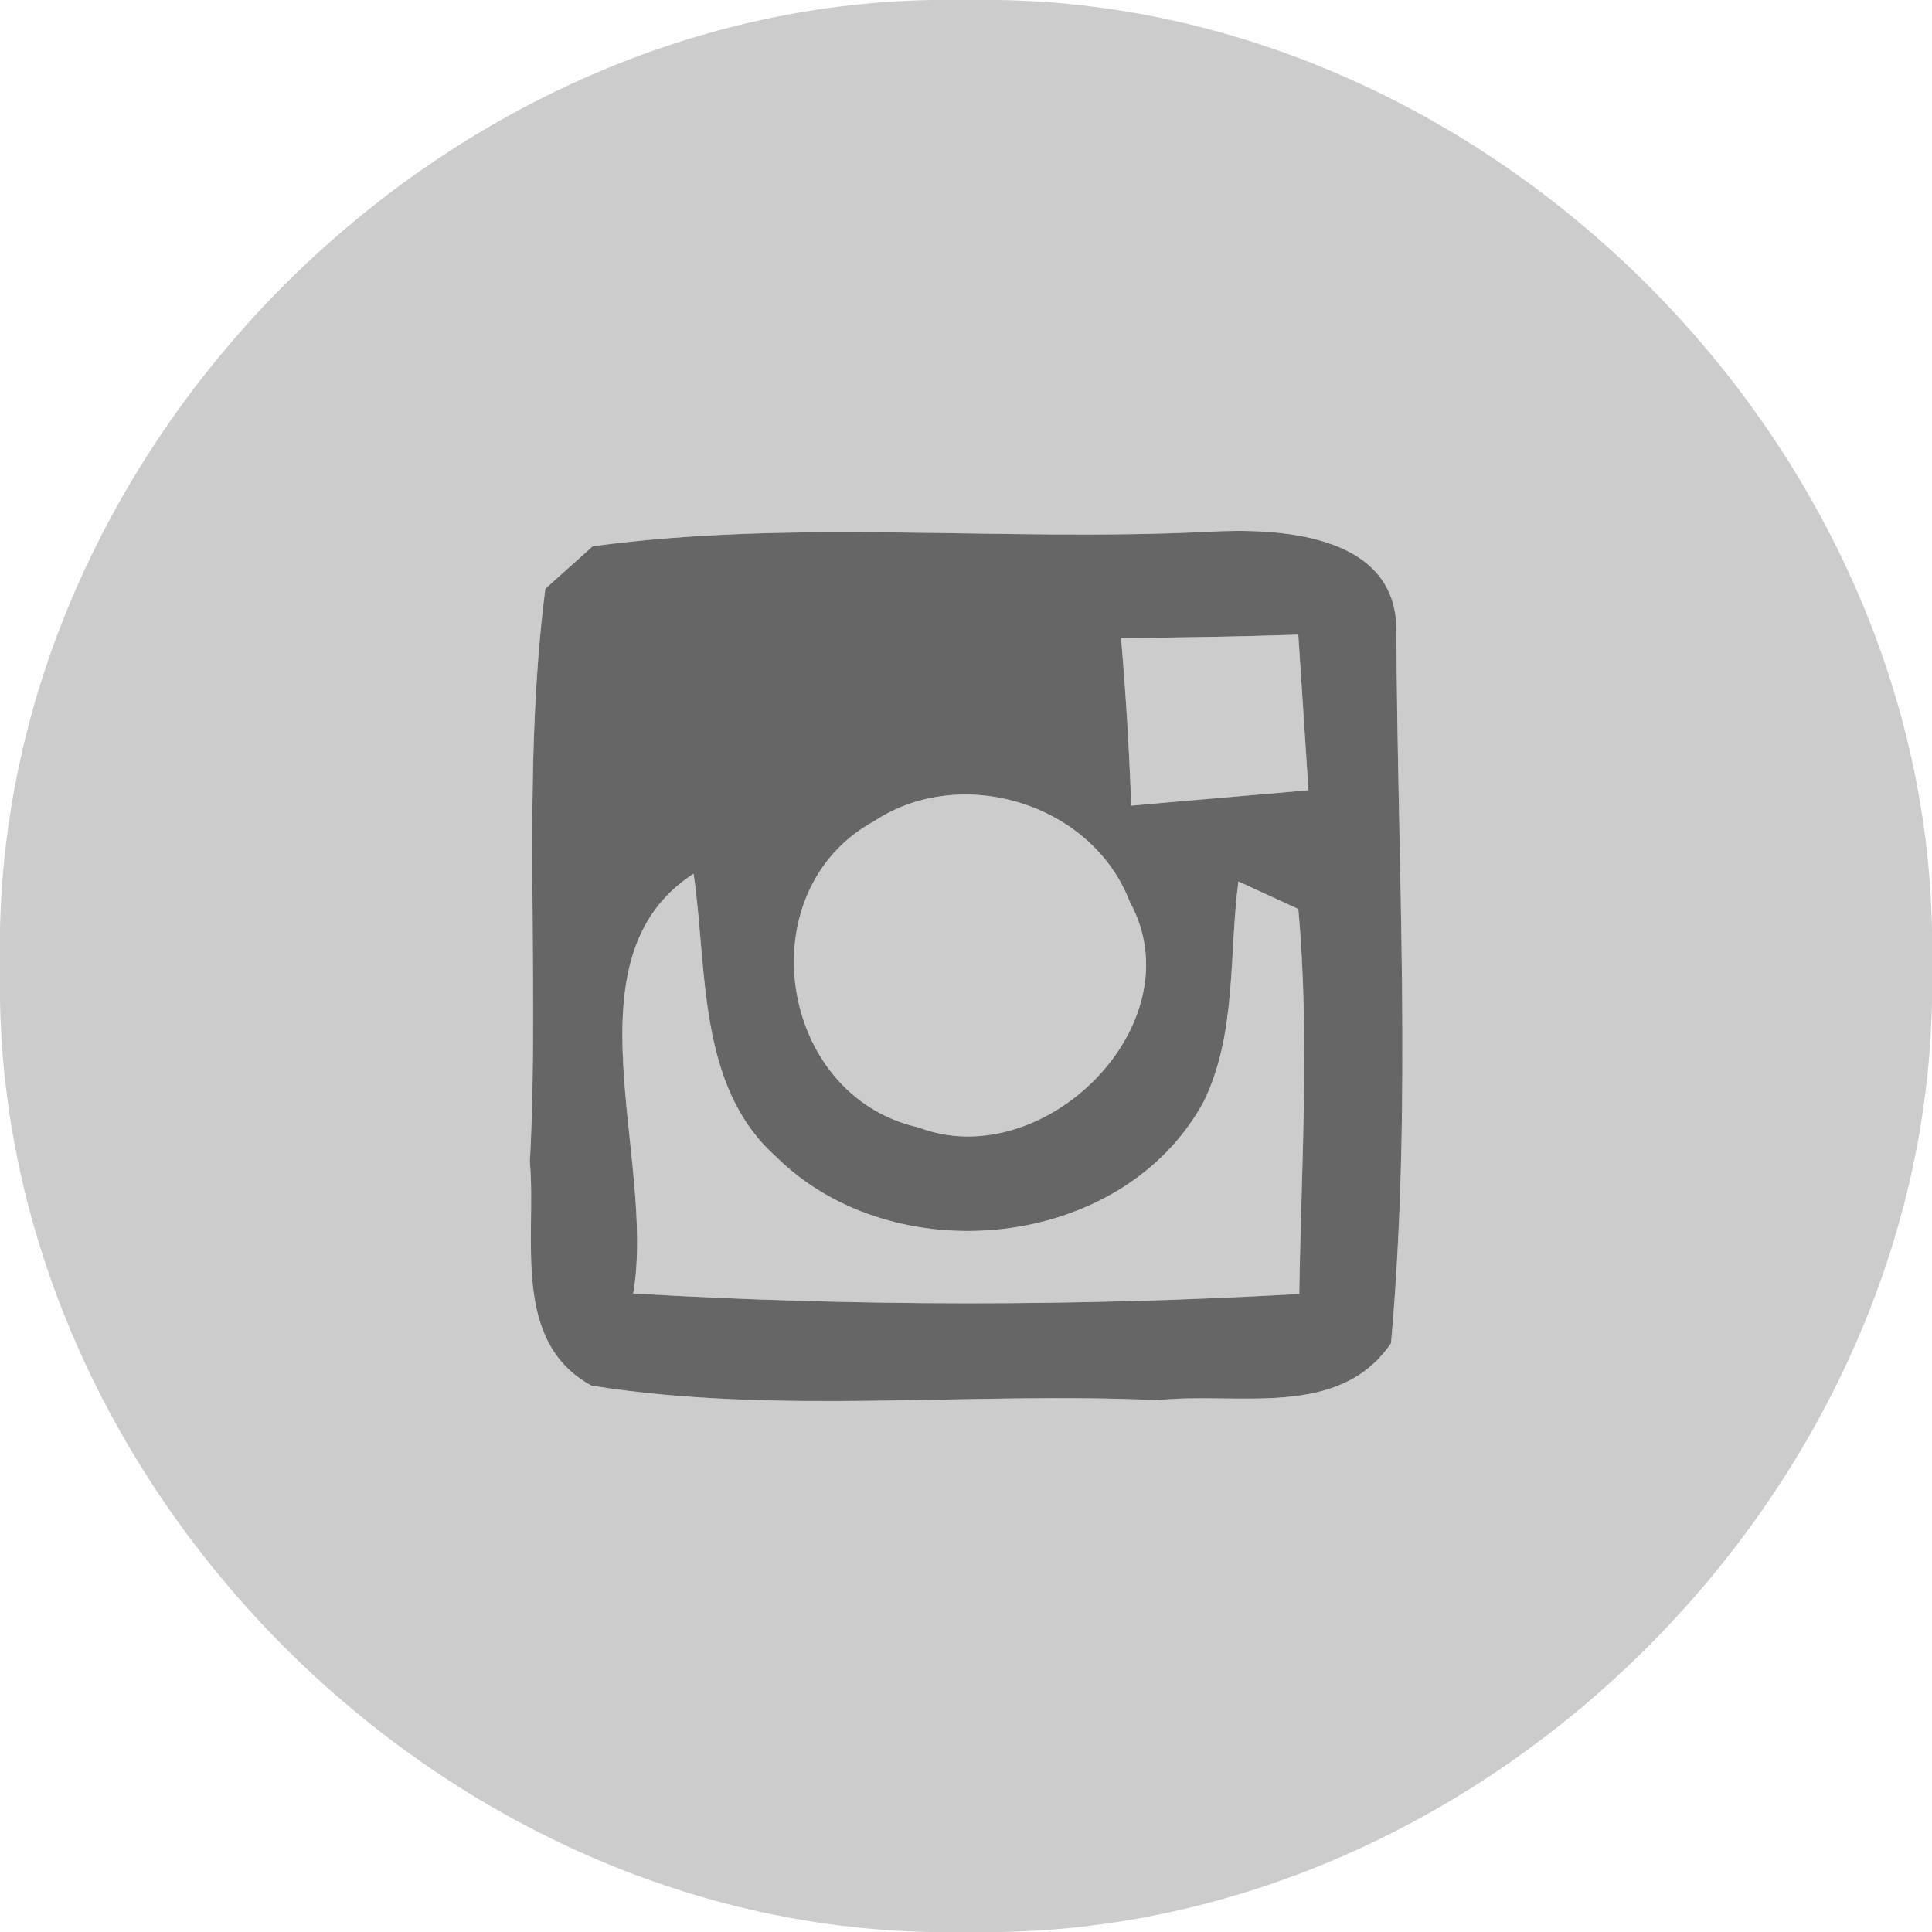 <?xml version="1.0" encoding="UTF-8" ?>
<!DOCTYPE svg PUBLIC "-//W3C//DTD SVG 1.1//EN" "http://www.w3.org/Graphics/SVG/1.1/DTD/svg11.dtd">
<svg width="40pt" height="40pt" viewBox="0 0 40 40" version="1.1" xmlns="http://www.w3.org/2000/svg">
<g id="#ccccccff">
<path fill="#cccccc" opacity="1.00" d=" M 19.30 0.00 L 20.65 0.00 C 30.84 0.14 39.82 9.08 40.00 19.27 L 40.00 20.73 C 39.81 30.89 30.90 39.81 20.73 40.00 L 19.28 40.00 C 9.10 39.82 0.17 30.88 0.00 20.70 L 0.00 19.25 C 0.20 9.08 9.13 0.17 19.30 0.00 M 12.27 11.31 C 12.03 11.53 11.53 11.97 11.29 12.19 C 10.79 16.12 11.18 20.11 10.97 24.06 C 11.11 25.62 10.57 27.78 12.25 28.69 C 16.11 29.30 20.07 28.81 23.97 28.99 C 25.59 28.81 27.72 29.40 28.80 27.81 C 29.24 22.88 28.93 17.91 28.91 12.97 C 28.85 11.04 26.45 10.93 25.02 11.01 C 20.78 11.22 16.48 10.74 12.27 11.31 Z" />
<path fill="#cccccc" opacity="1.00" d=" M 23.21 13.21 C 24.43 13.20 25.66 13.18 26.88 13.14 C 26.93 13.94 27.04 15.55 27.09 16.36 C 25.87 16.47 24.64 16.57 23.42 16.68 C 23.38 15.52 23.31 14.37 23.21 13.21 Z" />
<path fill="#cccccc" opacity="1.00" d=" M 18.10 17.00 C 19.90 15.81 22.61 16.63 23.39 18.67 C 24.78 21.19 21.61 24.34 19.01 23.34 C 16.11 22.69 15.46 18.44 18.10 17.00 Z" />
<path fill="#cccccc" opacity="1.00" d=" M 13.11 26.78 C 13.59 23.98 11.66 19.83 14.36 18.09 C 14.65 20.07 14.43 22.49 16.07 23.95 C 18.50 26.36 23.24 25.90 24.92 22.81 C 25.61 21.40 25.44 19.77 25.64 18.25 L 26.88 18.82 C 27.12 21.47 26.94 24.14 26.90 26.79 C 22.31 27.05 17.70 27.05 13.11 26.78 Z" />
</g>
<g id="#666666fe">
<path fill="#666666" opacity="1.00" d=" M 12.27 11.31 C 16.48 10.74 20.78 11.22 25.02 11.01 C 26.45 10.93 28.85 11.04 28.91 12.97 C 28.93 17.91 29.24 22.88 28.80 27.81 C 27.72 29.40 25.59 28.81 23.97 28.99 C 20.07 28.81 16.11 29.30 12.25 28.69 C 10.57 27.78 11.11 25.62 10.97 24.06 C 11.18 20.11 10.79 16.12 11.29 12.19 C 11.53 11.97 12.03 11.53 12.27 11.31 M 23.21 13.21 C 23.31 14.37 23.38 15.52 23.42 16.68 C 24.64 16.57 25.87 16.47 27.09 16.36 C 27.04 15.55 26.93 13.94 26.88 13.14 C 25.66 13.18 24.43 13.20 23.21 13.21 M 18.10 17.00 C 15.46 18.44 16.11 22.69 19.01 23.34 C 21.61 24.34 24.78 21.19 23.39 18.67 C 22.61 16.63 19.90 15.81 18.10 17.00 M 13.11 26.78 C 17.70 27.05 22.31 27.05 26.90 26.79 C 26.94 24.14 27.12 21.47 26.88 18.82 L 25.64 18.25 C 25.44 19.77 25.61 21.40 24.92 22.81 C 23.24 25.90 18.50 26.36 16.07 23.95 C 14.43 22.49 14.65 20.07 14.36 18.09 C 11.66 19.83 13.59 23.98 13.11 26.78 Z" />
</g>
</svg>

